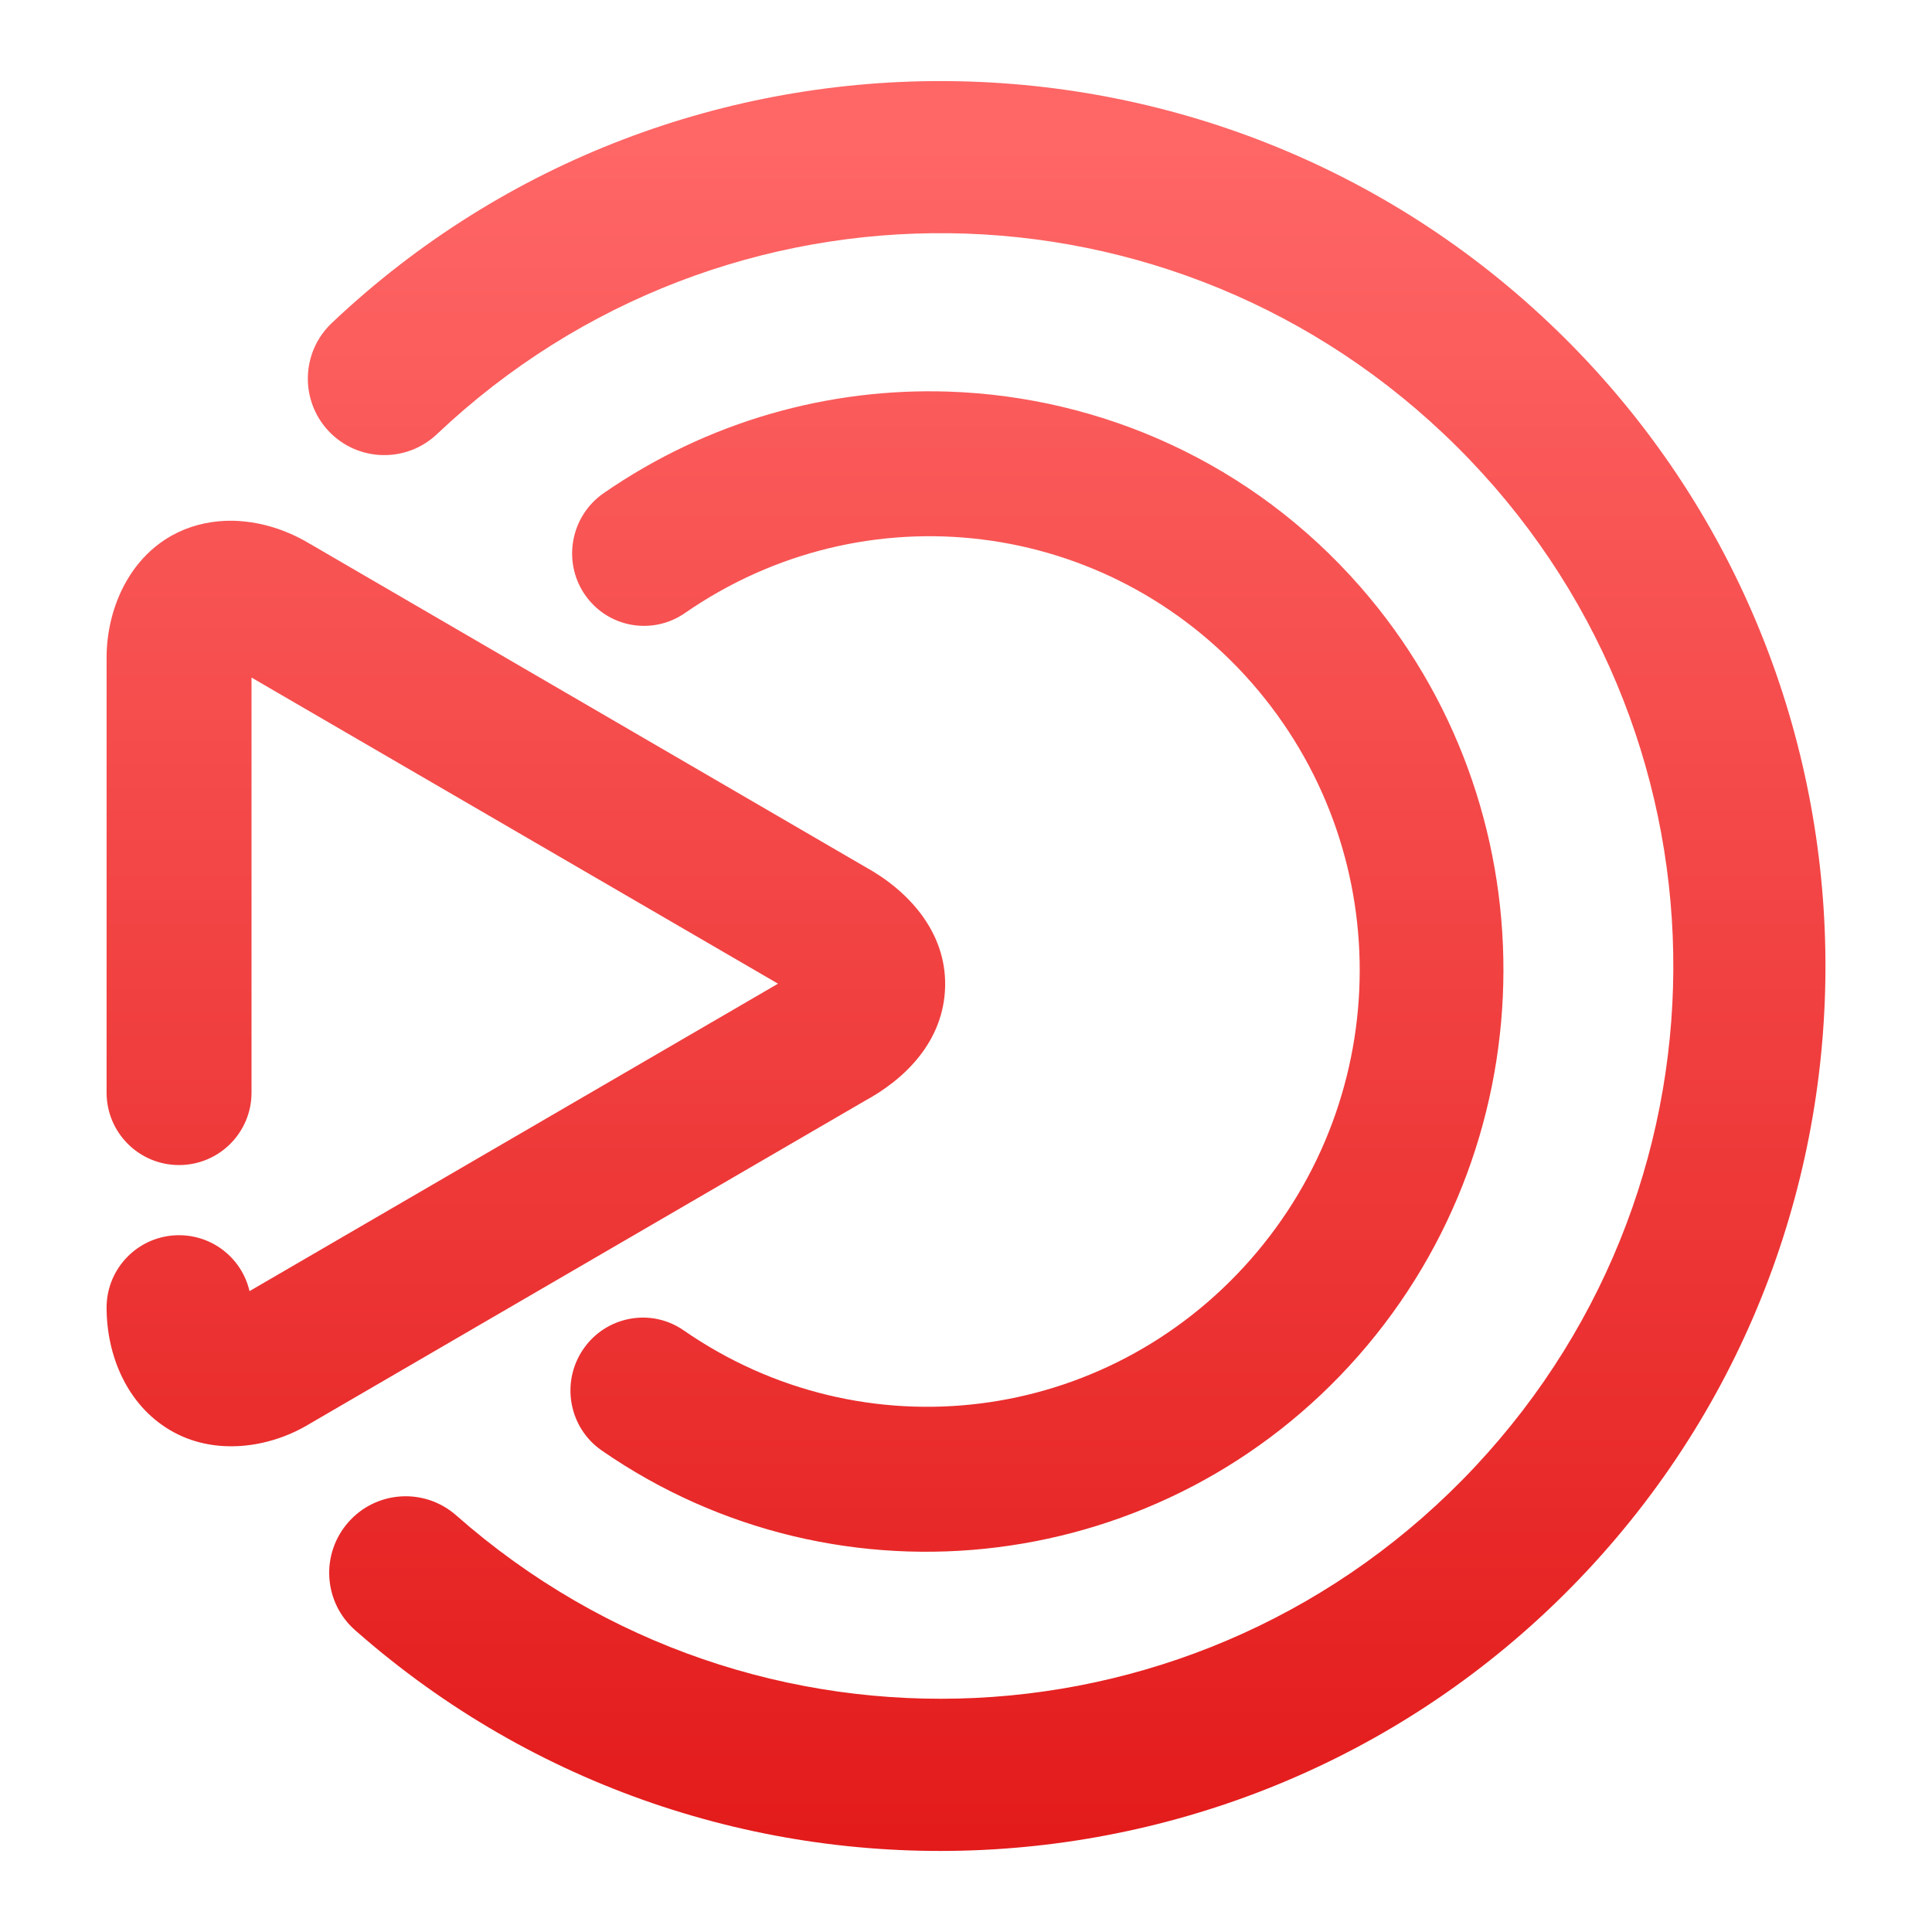 <svg xmlns="http://www.w3.org/2000/svg" xmlns:xlink="http://www.w3.org/1999/xlink" width="64" height="64" viewBox="0 0 64 64" version="1.1">
<defs>
<linearGradient id="linear0" gradientUnits="userSpaceOnUse" x1="0" y1="0" x2="0" y2="1" gradientTransform="matrix(74.656,0,0,74.667,5.339,5.333)">
<stop offset="0" style="stop-color:#ff6666;stop-opacity:1;"/>
<stop offset="1" style="stop-color:#d90000;stop-opacity:1;"/>
</linearGradient>
</defs>
<g id="surface1">
<path style=" stroke:none;fill-rule:nonzero;fill:url(#linear0);" d="M 31.512 2.688 C 24.141 2.598 16.734 5.262 10.988 10.703 C 9.973 11.668 9.93 13.27 10.891 14.285 C 11.852 15.301 13.457 15.344 14.473 14.383 C 24.016 5.348 38.941 5.527 48.262 14.797 C 57.582 24.062 57.848 38.988 48.867 48.582 C 39.883 58.176 24.973 58.887 15.113 50.199 C 14.062 49.273 12.461 49.375 11.539 50.426 C 11.094 50.93 10.867 51.59 10.91 52.262 C 10.953 52.934 11.258 53.559 11.766 54.004 C 23.637 64.469 41.75 63.598 52.566 52.043 C 63.383 40.488 63.059 22.359 51.836 11.203 C 46.223 5.621 38.883 2.777 31.512 2.688 Z M 31.43 12.973 C 27.48 12.84 23.465 13.938 19.992 16.34 C 18.906 17.094 18.625 18.594 19.367 19.688 C 20.113 20.785 21.598 21.062 22.688 20.309 C 28.656 16.176 36.684 17.164 41.469 22.625 C 46.25 28.09 46.23 36.25 41.43 41.719 C 36.629 47.188 28.602 48.195 22.648 44.07 C 21.562 43.316 20.07 43.598 19.32 44.695 C 18.57 45.793 18.844 47.293 19.93 48.047 C 27.836 53.523 38.625 52.176 45.004 44.906 C 51.383 37.641 51.406 26.68 45.055 19.43 C 41.484 15.348 36.512 13.145 31.43 12.973 Z M 7.449 17.254 C 6.852 17.281 6.254 17.43 5.703 17.734 C 4.234 18.547 3.531 20.223 3.531 21.789 L 3.531 36.195 C 3.531 37.52 4.605 38.594 5.93 38.594 C 7.258 38.594 8.332 37.52 8.332 36.195 L 8.332 22.445 L 25.773 32.586 L 8.266 42.77 C 8.012 41.684 7.047 40.918 5.93 40.918 C 4.605 40.918 3.531 41.992 3.531 43.316 C 3.531 44.879 4.191 46.523 5.633 47.375 C 7.074 48.23 8.91 47.988 10.266 47.16 L 28.699 36.438 L 28.625 36.48 C 29.977 35.754 31.27 34.492 31.309 32.672 C 31.348 30.848 30.059 29.484 28.664 28.719 L 10.281 18.023 L 10.277 18.023 C 9.613 17.617 8.836 17.34 8.047 17.27 C 7.848 17.25 7.648 17.246 7.449 17.254 Z M 7.449 17.254 "/>
</g>
</svg>
